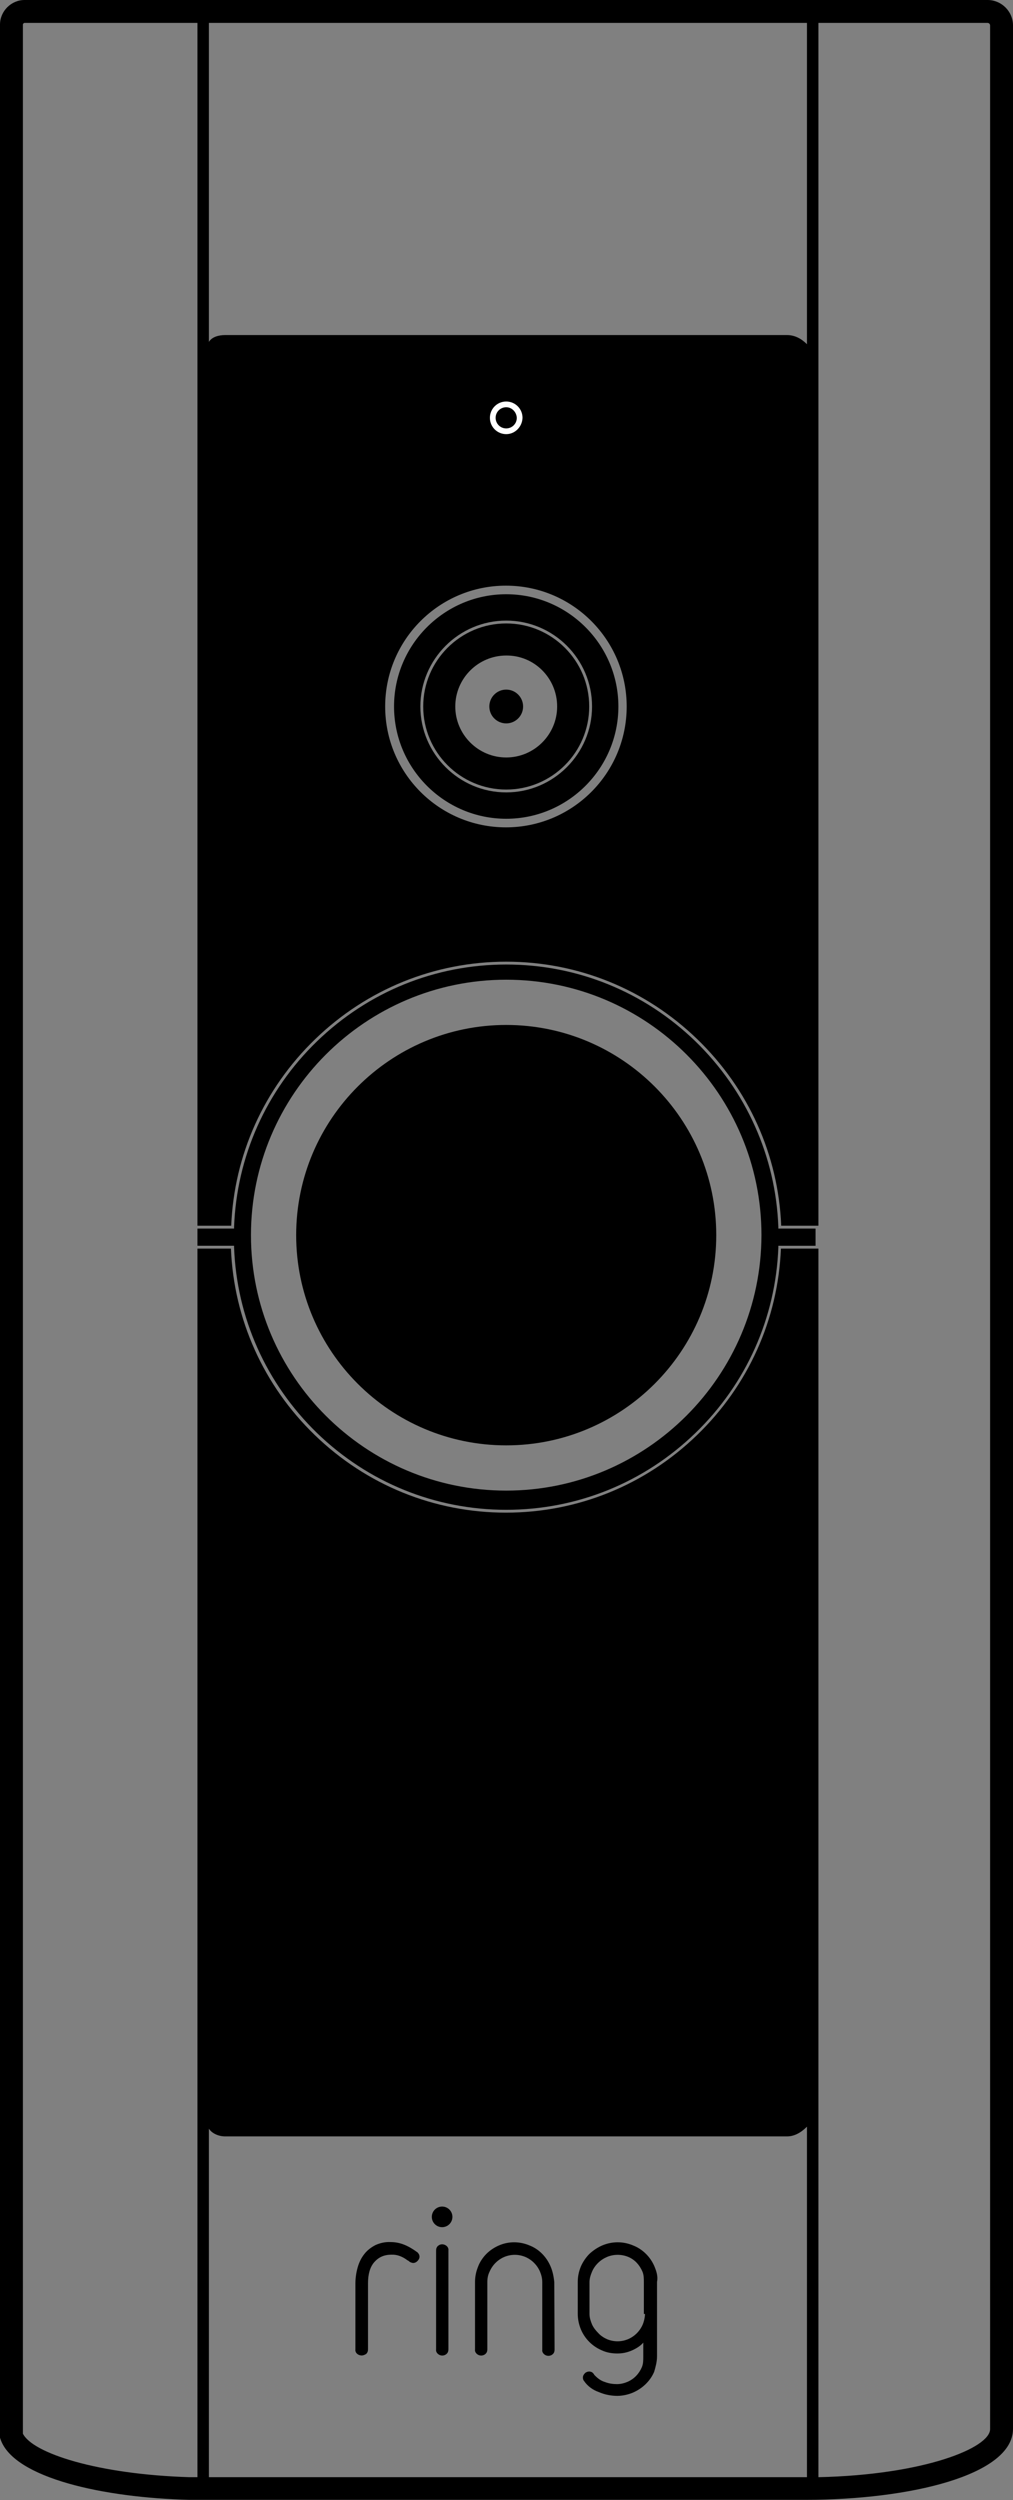 <?xml version="1.0" encoding="utf-8"?>
<!-- Generator: Adobe Illustrator 20.0.0, SVG Export Plug-In . SVG Version: 6.00 Build 0)  -->
<svg version="1.1" id="Layer_1" xmlns="http://www.w3.org/2000/svg" xmlns:xlink="http://www.w3.org/1999/xlink" x="0px" y="0px"
	 viewBox="0 0 354 873" style="enable-background:new 0 0 354 873;" xml:space="preserve">
<rect x="0" y="0" width="354" height="873" fill="#808080" stroke="none"/>
<style type="text/css">
	.st0{fill:#FFFFFF;}
</style>
<g>
	<g>
		<circle cx="154.5" cy="774.1" r="3.6"/>
	</g>
	<g>
		<path d="M141.2,783.8c-1.5-0.6-3.1-0.9-4.7-0.9c-1.8-0.1-3.7,0.3-5.4,1.1c-1.5,0.8-2.8,1.8-3.8,3.1c-1.1,1.4-1.8,2.9-2.3,4.6
			c-0.5,1.8-0.8,3.7-0.8,5.6v23.1c-0.1,0.6,0.2,1.2,0.7,1.6c0.4,0.3,0.9,0.5,1.5,0.5c0.5,0,1-0.2,1.5-0.5c0.5-0.4,0.7-1,0.7-1.6
			v-23.1c0-3.2,0.7-5.7,2.2-7.4s3.4-2.6,6-2.6c2-0.1,3.9,0.7,5.5,1.9c0.1,0.1,0.1,0.1,0.2,0.1c0.1,0.1,0.1,0.1,0.2,0.1l0.1,0.1
			c0.4,0.4,0.9,0.6,1.5,0.7c0.6,0,1.1-0.2,1.6-0.7c0.4-0.4,0.7-0.9,0.7-1.5s-0.3-1.1-0.7-1.5C144.1,785.2,142.7,784.4,141.2,783.8z"
			/>
	</g>
	<g>
		<path d="M153.1,784.2c-0.5,0.4-0.7,1-0.7,1.6v34.6c-0.1,0.6,0.2,1.2,0.7,1.6c0.8,0.7,2.1,0.7,2.9,0c0.5-0.4,0.7-1,0.7-1.6v-34.6
			c0.1-0.6-0.2-1.2-0.7-1.6C155.1,783.5,153.9,783.5,153.1,784.2z"/>
	</g>
	<g>
		<path d="M192.4,791.4c-1.4-3.3-4-6-7.3-7.3c-3.5-1.5-7.4-1.5-10.8,0c-1.6,0.7-3.1,1.7-4.3,2.9s-2.3,2.8-2.9,4.4
			c-0.7,1.7-1.1,3.5-1.1,5.4v23.6c-0.1,0.6,0.2,1.2,0.7,1.6c0.8,0.7,2.1,0.7,2.9,0c0.5-0.4,0.7-1,0.7-1.6v-23.5
			c0-1.3,0.2-2.5,0.8-3.7c1-2.3,2.8-4.1,5.1-5.1c2.4-1,5-1,7.4,0c2.3,1,4.1,2.8,5.1,5.1c0.5,1.2,0.8,2.4,0.8,3.7v23.6
			c-0.1,0.6,0.2,1.2,0.7,1.6c0.8,0.7,2.1,0.7,2.9,0c0.5-0.4,0.7-1,0.7-1.6l-0.1-23.6C193.5,794.9,193.1,793,192.4,791.4z"/>
	</g>
</g>
<g>
	<path d="M228.7,791.4c-1.4-3.3-4.1-6-7.4-7.3c-3.5-1.5-7.4-1.5-10.9,0c-1.6,0.7-3.1,1.7-4.4,2.9c-1.2,1.2-2.3,2.8-3,4.4
		c-0.7,1.7-1.1,3.5-1.1,5.4V808c0,1.8,0.4,3.7,1.1,5.4c1.4,3.3,4,5.9,7.3,7.3c1.7,0.8,3.6,1.1,5.4,1.1c1.8,0,3.3-0.3,5-1
		c1.6-0.7,3.1-1.6,4.1-2.8v4.9c0,1.3,0,2.5-0.5,3.7c-1,2.3-2.7,4.1-5,5.1c-1.2,0.5-2.4,0.8-3.7,0.8c-1.4,0-2.8-0.2-4.1-0.7
		c-1.4-0.4-2.5-1.2-3.5-2.2l-0.3-0.3c-0.1-0.1-0.1-0.1-0.1-0.2c-0.2-0.3-0.5-0.6-0.8-0.8c-0.3-0.1-0.6-0.2-0.9-0.2
		c-0.5,0-1.1,0.2-1.5,0.6c-0.4,0.4-0.7,0.9-0.7,1.5c0,0.4,0.1,0.9,0.4,1.2c0.6,0.9,1.4,1.7,2.2,2.3c0.9,0.7,1.9,1.2,3,1.6
		c1,0.4,2.1,0.8,3.3,1c1,0.2,2.1,0.3,3.1,0.3c1.8,0,3.7-0.4,5.4-1.1c3.3-1.4,6.1-4,7.5-7.3c0.5-1.7,1-3.5,1-5.4v-26
		C230,794.9,229.4,793.1,228.7,791.4z M225,808h0.4c0,1-0.3,2.5-0.8,3.7c-1,2.3-2.8,4.1-5.1,5.1c-2.4,1-5,1-7.4,0
		c-1.1-0.5-2.2-1.2-3-2.1c-0.9-0.9-1.7-1.9-2.2-3c-0.5-1.2-0.9-2.4-0.9-3.7v-11.1c0-1.3,0.4-2.5,0.9-3.7c1-2.3,2.9-4.1,5.2-5.1
		c2.4-1,5.1-1,7.5,0c2.3,1,3.9,2.8,4.9,5.1c0.5,1.2,0.5,2.4,0.5,3.7L225,808L225,808z"/>
</g>
<g>
	<path d="M345.1,0H8.6C3.9,0,0,3.9,0,8.6v842.6l0.2,0.6c4.7,13.6,36.4,20.4,65.9,21.1h215.5c36,0,72.4-8.5,72.4-24.8V8.9
		C354,4,350,0,345.1,0z M78.7,117c-2.4,0-4.7,0.7-5.7,2.4V8h209v112.2c-2-2-4.3-3.2-7-3.2H78.7z M219,246.7
		c0,23.3-18.9,42.2-42.2,42.2s-42.2-18.9-42.2-42.2s18.9-42.2,42.2-42.2S219,223.4,219,246.7z M73,865V743.3c1,1.6,3.3,2.7,5.7,2.7
		H275c2.7,0,5-1.4,7-3.4V865c-0.1,0-0.3,0-0.4,0H73z M346,848.2c0,6.6-23.2,16-60,16.8V436h-13.1c-1,24.7-11.4,47.8-29.3,65.1
		c-18.1,17.5-41.8,27.1-66.8,27.1s-48.7-9.6-66.8-27.1c-17.9-17.3-28.3-40.4-29.3-65.1H69v429h-2.8C34,864,11.4,856.6,8,849.8V8.6
		C8,8.3,8.3,8,8.6,8H69v420h11.8c1-24.7,11.4-47.8,29.3-65.1c18.1-17.5,41.8-27.1,66.8-27.1s48.7,9.6,66.8,27.1
		c17.9,17.3,28.3,40.4,29.3,65.1h13V8h59.1c0.5,0,0.9,0.4,0.9,0.9V848.2z"/>
	<path d="M272,428.5c-0.9-24.6-11.2-47.6-29-64.9c-17.9-17.3-41.3-26.8-66.1-26.8s-48.2,9.5-66.1,26.8c-17.8,17.2-28.1,40.3-29,64.9
		v0.5H69v6h12.8v0.5c0.9,24.6,11.2,47.6,29,64.9c17.9,17.3,41.3,26.8,66.1,26.8s48.2-9.5,66.1-26.8c17.8-17.2,28.1-40.3,29-64.9V435
		h13v-6h-13V428.5z M176.9,520.5c-49.2,0-89.2-40-89.2-89.2s40-89.2,89.2-89.2s89.2,40,89.2,89.2C266,480.5,226,520.5,176.9,520.5z"
		/>
	<path d="M176.9,357.9c-40.5,0-73.4,32.9-73.4,73.4s32.9,73.4,73.4,73.4s73.4-32.9,73.4-73.4S217.4,357.9,176.9,357.9z"/>
	<path d="M137.7,246.7c0,21.6,17.6,39.2,39.2,39.2s39.2-17.6,39.2-39.2s-17.6-39.2-39.2-39.2S137.7,225.1,137.7,246.7z M206.9,246.7
		c0,16.5-13.5,30-30,30s-30-13.5-30-30s13.5-30,30-30S206.9,230.1,206.9,246.7z"/>
	<path d="M147.9,246.7c0,16,13,29,29,29s29-13,29-29s-13-29-29-29S147.9,230.7,147.9,246.7z M194.7,246.7c0,9.8-8,17.8-17.8,17.8
		s-17.8-8-17.8-17.8s8-17.8,17.8-17.8C186.7,228.8,194.7,236.8,194.7,246.7z"/>
	<ellipse cx="176.9" cy="246.7" rx="5.9" ry="5.9"/>
</g>
<path class="st0" d="M176.9,151.6c-3.1,0-5.7-2.5-5.7-5.7c0-3.1,2.5-5.7,5.7-5.7c3.1,0,5.7,2.5,5.7,5.7
	C182.5,149,180,151.6,176.9,151.6z M176.9,142.2c-2,0-3.7,1.6-3.7,3.7c0,2,1.6,3.7,3.7,3.7c2,0,3.7-1.6,3.7-3.7
	C180.5,143.9,178.9,142.2,176.9,142.2z"/>
</svg>
